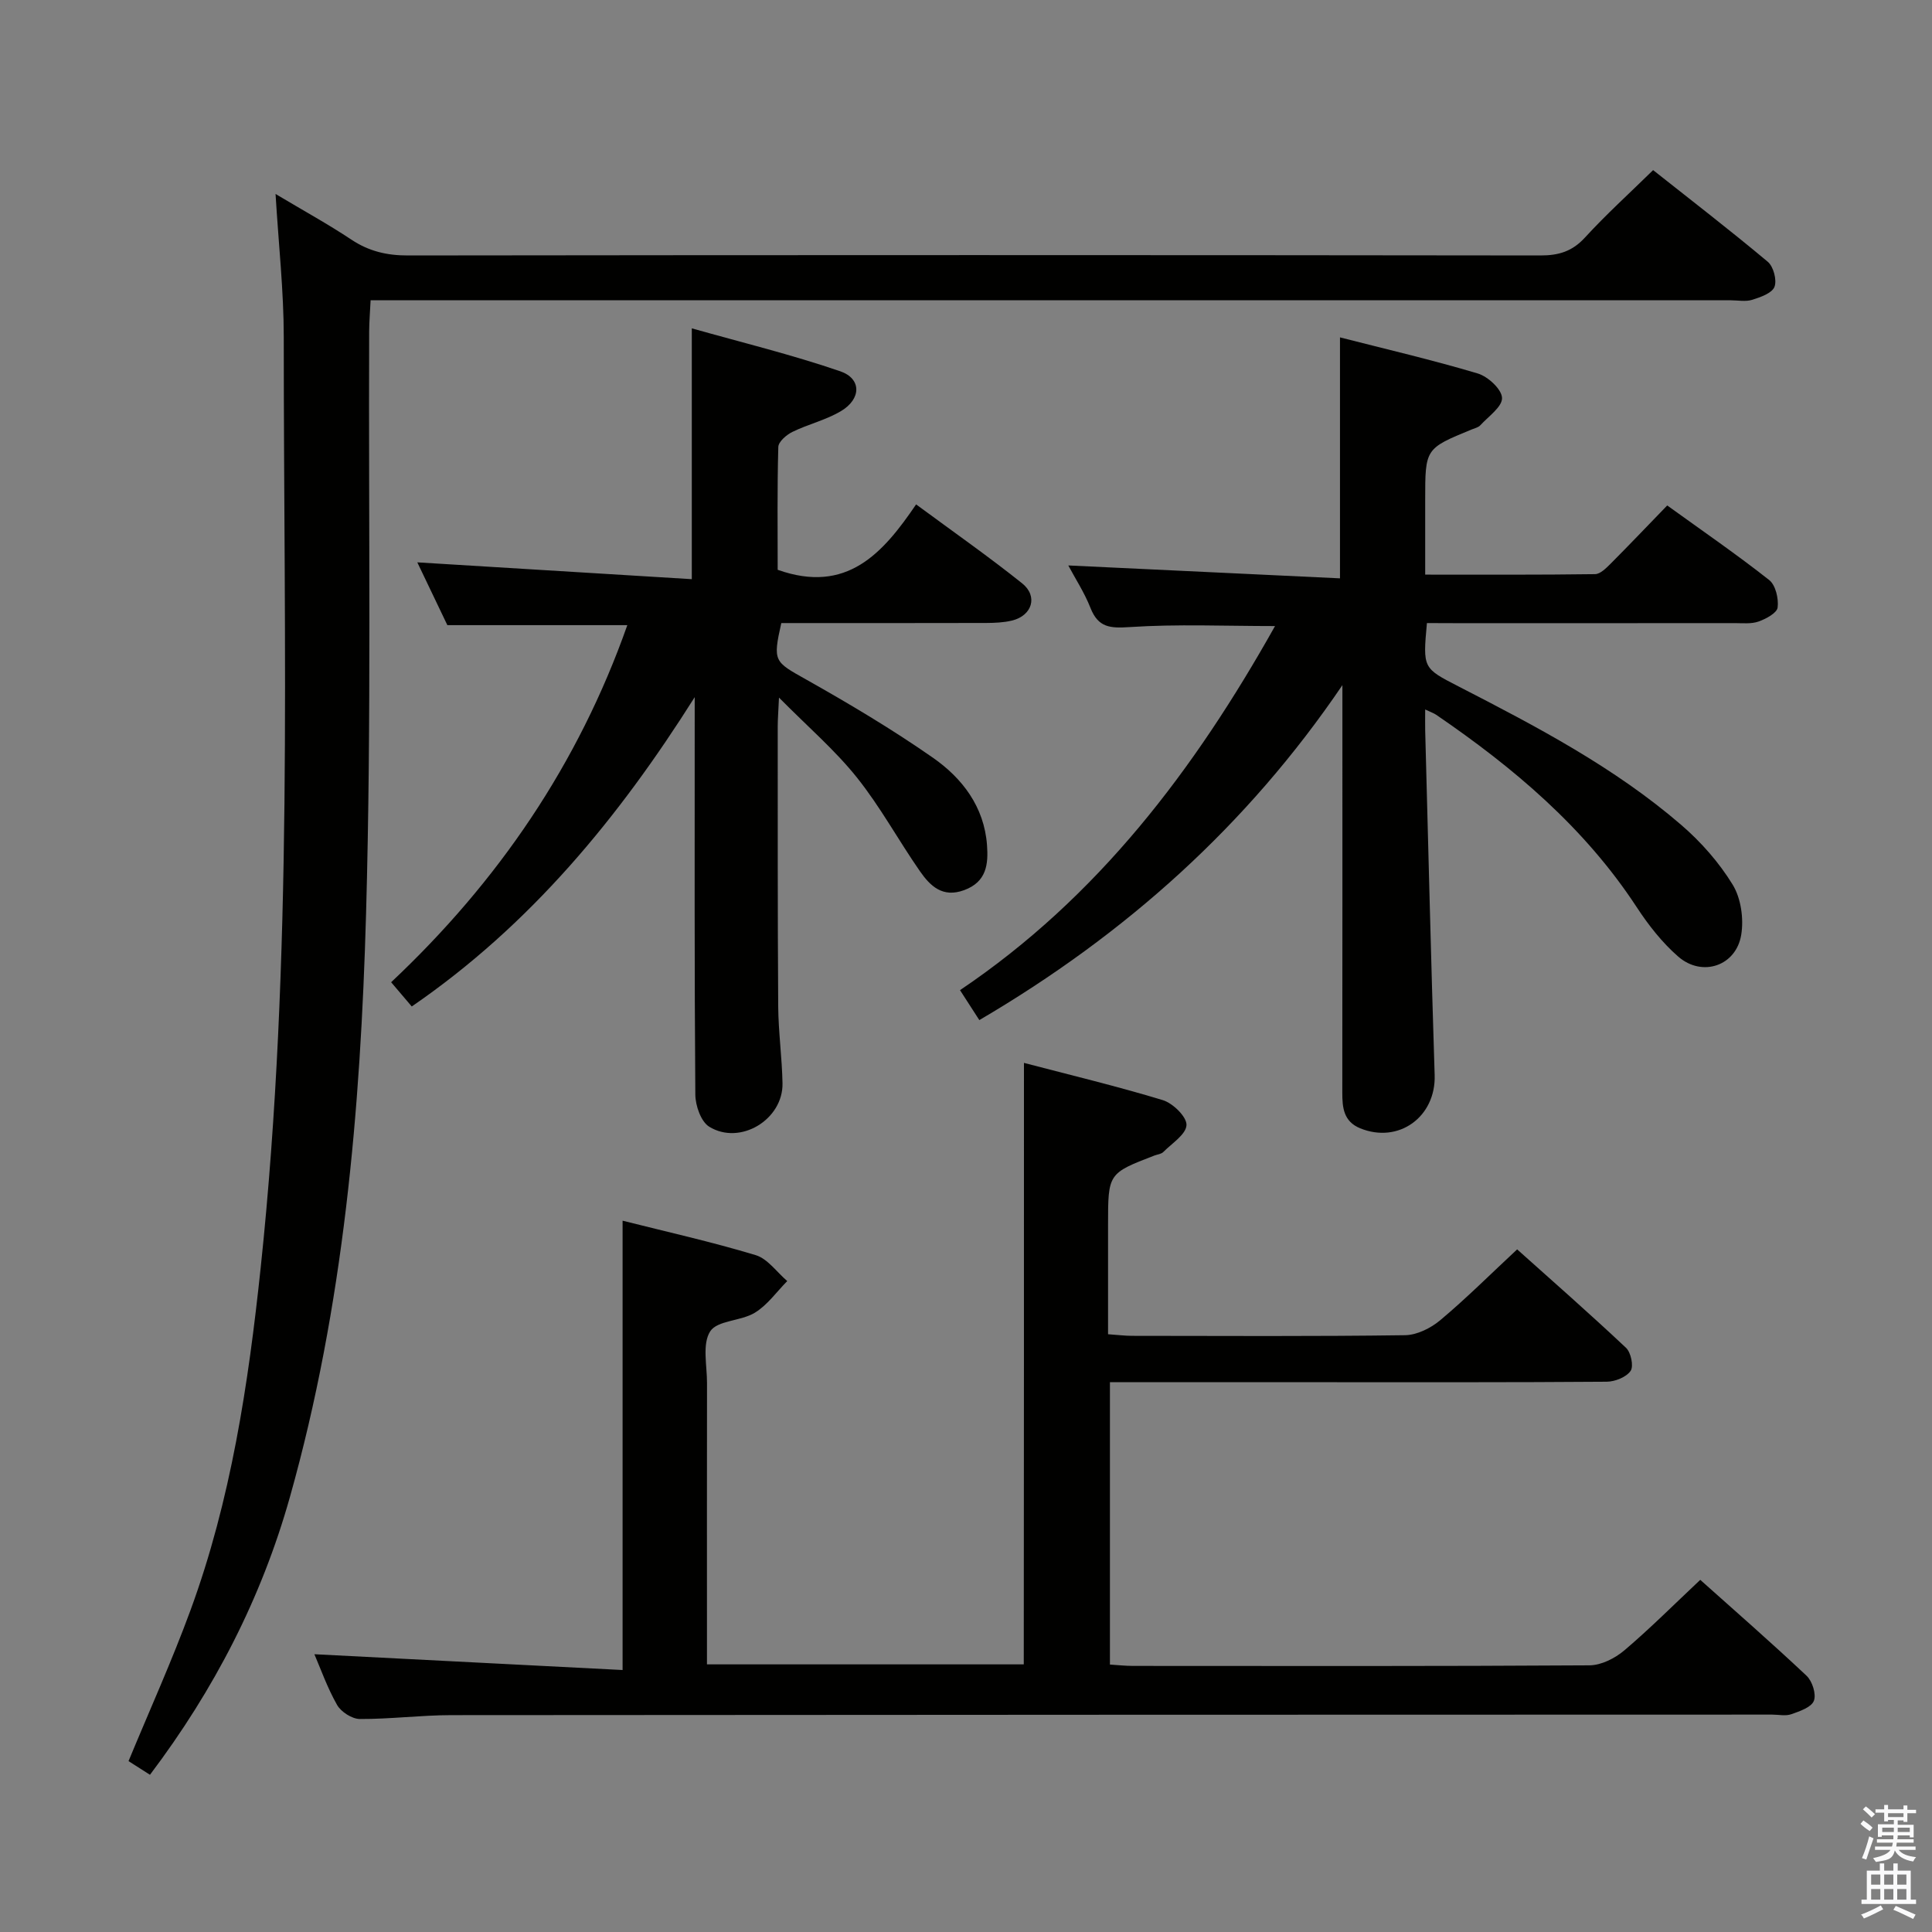 <svg enable-background="new 0 0 400 400" viewBox="0 0 400 400" xmlns="http://www.w3.org/2000/svg"><rect x="0" y="0" width="400" height="400" fill="#808080" stroke="none"/><path d="m385.2 377.6.6-.7c.6.4 1.3.9 1.9 1.5l-.6.7c-.8-.5-1.4-1-1.9-1.5zm.3 7.1c.6-1.4 1.1-2.9 1.5-4.5.3.1.6.3.9.4-.5 1.4-1 2.9-1.5 4.4zm.2-10.1.6-.6c.7.5 1.3 1.1 1.9 1.6l-.7.7c-.6-.6-1.2-1.2-1.8-1.7zm8.4-.8h.8v.9h1.8v.7h-1.8v1.8h-.8v-.3h-1.2v.9h3.3v2.6h-.8v-.4h-2.5c0 .3 0 .6-.1.8h3.4v.7h-3.5c0 .3-.1.6-.1.8h4v.7h-3.5c.7.9 1.9 1.3 3.6 1.5-.2.2-.4.5-.6.9-1.9-.3-3.2-1.1-3.8-2.3-.5 2.1-1.8 2-3.9 2.4-.2-.3-.4-.5-.6-.8 1.9-.4 3.1-.9 3.6-1.7h-3.2v-.7h3.5c.1-.2.1-.5.2-.8h-3.3v-.7h3.4c0-.2 0-.5 0-.8h-2.4v.3h-.8v-2.6h3.3v-.9h-1.2v.3h-.8v-1.8h-1.8v-.7h1.8v-.9h.8v.9h3.2zm-4.4 5.5h2.4c0-.3 0-.6 0-.9h-2.4zm1.2-3.1h3.2v-.8h-3.2zm4.4 2.2h-2.4v.9h2.5v-.9z" fill="#fafafb"/><path d="m389.2 385.8h.9v1.5h1.9v-1.5h.9v1.5h2.7v6h1.1v.9h-11.3v-.9h1.1v-6h2.7zm.2 8.7.5.8c-1.2.6-2.5 1.3-4 1.9-.2-.3-.3-.6-.6-.8 1.6-.6 3-1.3 4.1-1.9zm-2-4.3h1.9v-2.1h-1.9zm0 3.1h1.9v-2.2h-1.9zm2.7-3.1h1.9v-2.1h-1.9zm0 3.1h1.9v-2.2h-1.9zm2.4 1.3c1.4.6 2.7 1.2 4.1 1.8l-.5.9c-1.5-.7-2.8-1.4-4.1-1.9zm2.2-6.5h-1.9v2.1h1.9zm-1.9 5.2h1.9v-2.2h-1.9z" fill="#fafafb"/><g fill="#010100"><path d="m212 220.06c9.61 2.52 19.28 4.83 28.77 7.72 2.08.64 4.95 3.45 4.88 5.15-.08 1.93-3.01 3.78-4.8 5.58-.43.43-1.22.5-1.84.73-9.6 3.7-9.6 3.7-9.6 14.39v22.61c2.07.14 3.52.33 4.98.33 18.83.02 37.67.13 56.49-.13 2.47-.03 5.33-1.45 7.29-3.09 5.35-4.48 10.3-9.43 15.94-14.68 7.14 6.39 14.96 13.25 22.53 20.37 1.03.96 1.63 3.82.96 4.79-.9 1.3-3.22 2.22-4.94 2.24-19.66.15-39.33.1-59 .1-14.49 0-28.97 0-43.86 0v58.46c1.62.1 3.21.28 4.8.28 31.5.02 63 .08 94.49-.12 2.43-.02 5.26-1.45 7.19-3.08 5.31-4.5 10.25-9.46 15.74-14.62 7.04 6.29 14.66 12.94 22.01 19.86 1.19 1.12 2.05 3.82 1.51 5.19-.53 1.35-2.94 2.16-4.67 2.77-1.19.42-2.64.08-3.97.08-91.16.02-182.32.03-273.48.11-6.31.01-12.62.83-18.93.8-1.61-.01-3.88-1.47-4.7-2.91-2.03-3.57-3.41-7.51-4.7-10.5 21.18 1.09 42.48 2.18 63.81 3.27 0-31.67 0-62.04 0-93.03 9.07 2.29 18.41 4.37 27.55 7.13 2.49.75 4.38 3.53 6.54 5.37-2.2 2.23-4.1 4.96-6.7 6.55-2.87 1.76-7.78 1.57-9.25 3.86-1.69 2.64-.65 7.07-.66 10.72-.03 17.5-.01 35-.01 52.5v5.73h65.59c.04-41.09.04-82.28.04-124.53z"/><path d="m57.05 40.16c5.79 3.46 10.89 6.25 15.71 9.46 3.63 2.41 7.35 3.28 11.7 3.27 78.17-.1 156.33-.1 234.5 0 3.76 0 6.56-.84 9.18-3.7 4.36-4.76 9.16-9.11 14.12-13.97 7.96 6.3 15.98 12.48 23.73 18.97 1.19.99 1.93 3.8 1.4 5.19-.51 1.32-2.89 2.15-4.61 2.69-1.37.43-2.97.1-4.47.1-91.5 0-183 0-274.5 0-2.16 0-4.31 0-7.08 0-.11 2.33-.29 4.41-.3 6.49-.15 40.16.49 80.34-.64 120.48-1.14 40.71-4.65 81.31-15.76 120.78-5.86 20.84-15.62 39.83-28.98 57.53-1.62-1.04-3.08-1.96-4.44-2.83 4.38-10.58 8.97-20.72 12.79-31.13 8.42-22.91 12.01-46.86 14.57-71.01 6.78-64.09 4.76-128.39 4.78-192.64 0-9.59-1.07-19.19-1.7-29.68z"/><path d="m295.43 129c-.86 9.39-.83 9.32 6.57 13.13 16.14 8.3 32.24 16.73 46.08 28.66 4.1 3.53 7.84 7.78 10.65 12.37 1.73 2.82 2.32 7.06 1.77 10.39-1.06 6.43-8.06 8.81-13.02 4.52-3.33-2.89-6.18-6.53-8.61-10.24-10.79-16.49-25.47-28.87-41.52-39.84-.5-.34-1.09-.53-2.28-1.1 0 1.83-.03 3.09 0 4.35.64 23.78 1.2 47.57 1.96 71.34.28 8.63-7.43 14.28-15.42 11.02-3.44-1.41-3.71-4.27-3.7-7.43.03-26.32.02-52.65.02-78.97 0-1.78 0-3.57 0-5.35-19.66 28.98-44.83 51.56-75.17 69.35-1.36-2.12-2.57-3.99-4-6.2 28.6-19.25 48.57-45.69 65.22-75.38-10.34 0-20.25-.44-30.08.21-4.08.27-6.52.11-8.13-3.97-1.26-3.2-3.19-6.14-4.59-8.79 18.69.89 37.32 1.77 56.25 2.67 0-17.01 0-33.05 0-49.89 9.49 2.43 19.09 4.66 28.51 7.47 2.12.63 4.97 3.26 5.04 5.06.07 1.84-2.82 3.83-4.51 5.68-.41.45-1.17.6-1.78.86-9.62 3.95-9.62 3.95-9.62 14.55v15.5c11.96 0 23.56.06 35.16-.1 1.08-.01 2.28-1.22 3.18-2.11 3.88-3.89 7.66-7.87 11.77-12.11 7.27 5.25 14.36 10.12 21.1 15.43 1.34 1.05 1.99 3.85 1.76 5.69-.14 1.15-2.41 2.36-3.95 2.91-1.5.53-3.28.33-4.94.33-19.33.02-38.65.01-57.98.01-1.82-.02-3.63-.02-5.74-.02z"/><path d="m161.01 117.97c14.3 5.08 21.77-3.4 28.66-13.54 7.71 5.69 15.02 10.8 21.96 16.35 3.33 2.67 2.06 6.69-2.11 7.7-1.74.42-3.61.49-5.41.5-14.14.04-28.28.02-42.35.02-1.8 7.99-1.44 7.98 5.1 11.66 8.97 5.05 17.85 10.33 26.28 16.21 6.1 4.25 10.62 10.16 11.21 18.09.29 3.95-.07 7.61-4.72 9.33-4.49 1.66-7.05-.87-9.18-3.93-4.45-6.4-8.2-13.34-13.05-19.4-4.49-5.62-10.04-10.39-16.12-16.53-.14 3.11-.26 4.53-.26 5.95.01 19.33-.03 38.65.1 57.98.04 5.31.79 10.62.89 15.93.14 7.5-8.77 12.93-15.18 8.98-1.71-1.06-2.85-4.36-2.87-6.64-.2-25.82-.13-51.65-.13-77.47 0-1.61 0-3.22 0-4.82-15.72 24.92-33.97 47.14-58.58 64.04-1.46-1.71-2.73-3.2-4.27-5.02 22.16-20.84 38.75-45.15 48.9-73.93-12.47 0-24.55 0-37.26 0-2.03-4.25-4.31-9-6.22-13 18.69 1.15 37.6 2.31 56.83 3.48 0-17.66 0-34.17 0-51.93 10.26 2.9 20.64 5.43 30.71 8.88 4.48 1.53 4.4 5.76.15 8.27-3.1 1.84-6.76 2.69-10.03 4.29-1.23.6-2.89 2.03-2.92 3.12-.24 8.62-.13 17.25-.13 25.43z"/></g></svg>